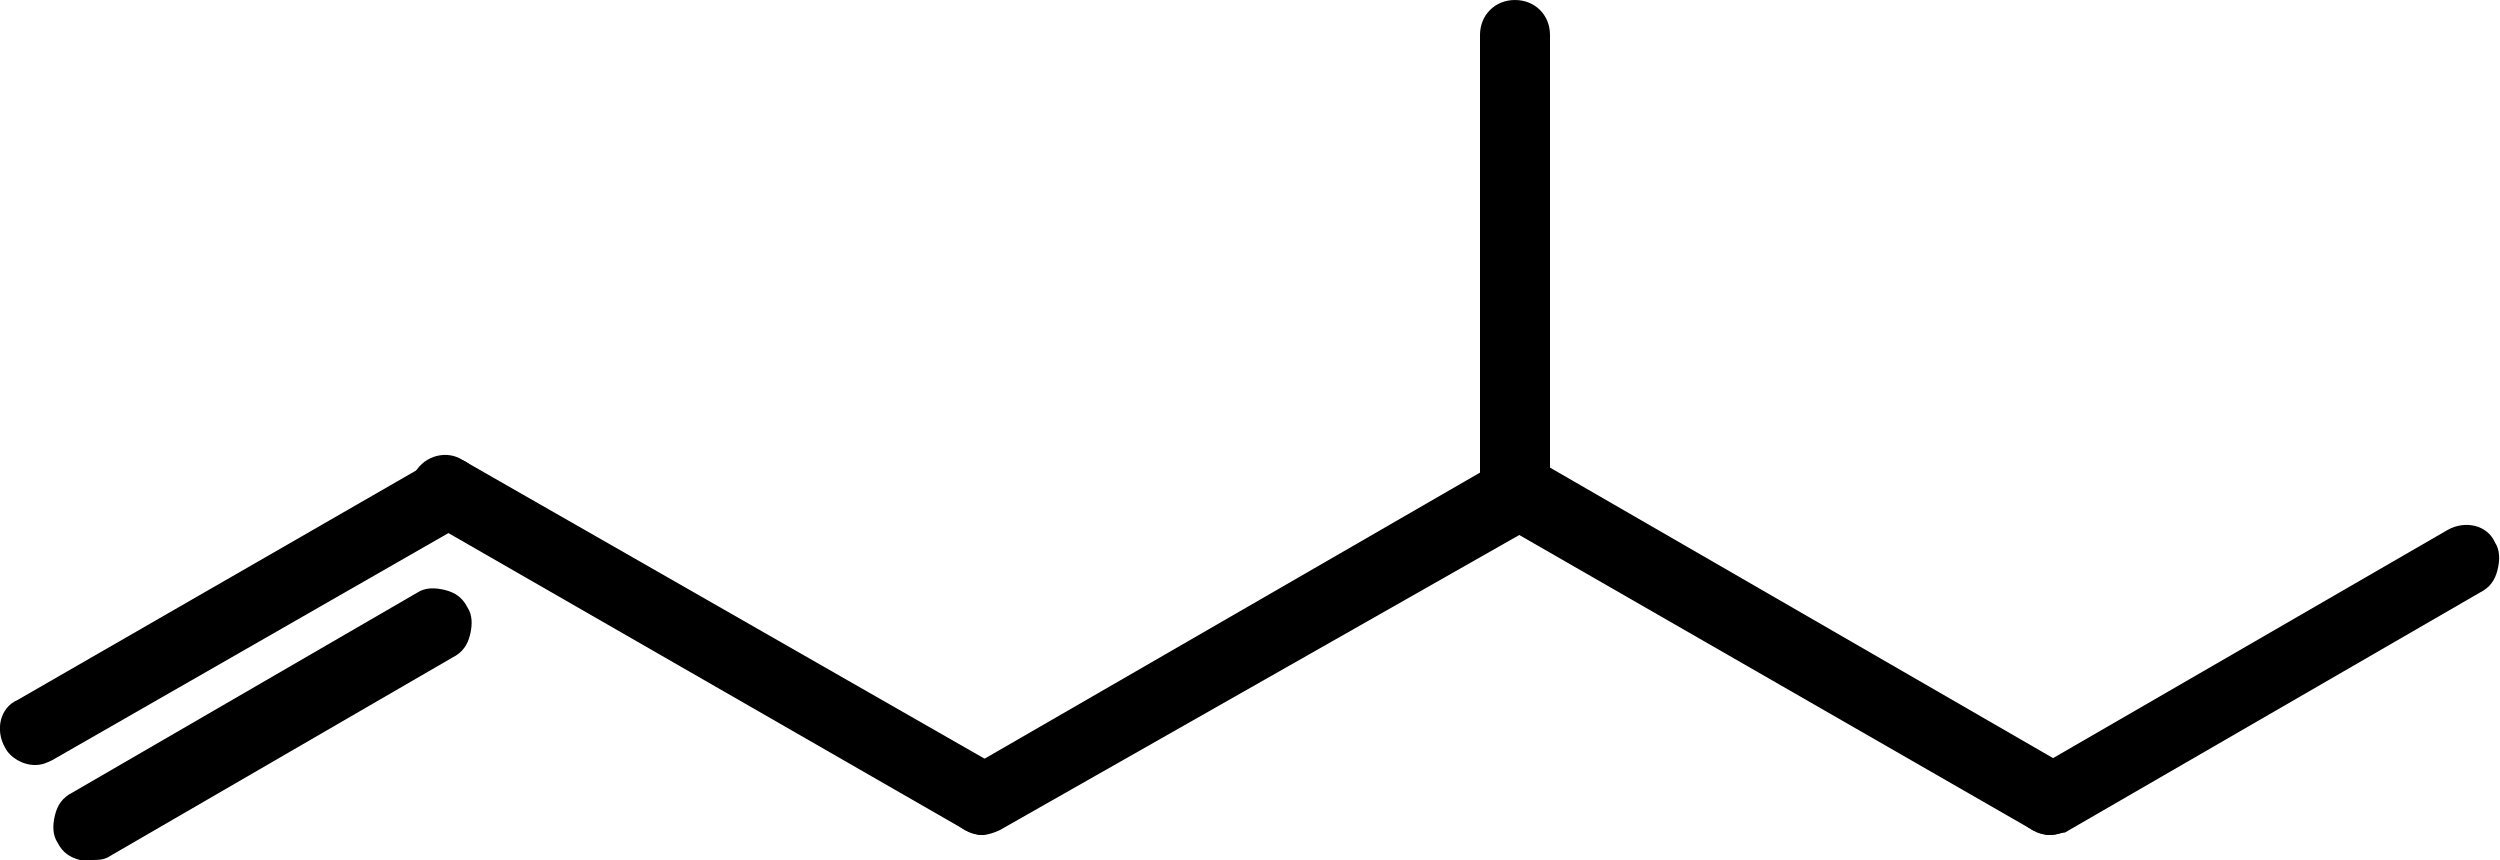 <?xml version="1.0" encoding="utf-8"?>
<svg version="1.1" id="Layer_1" text-rendering="auto" shape-rendering="auto" image-rendering="auto" color-rendering="auto"
	 xmlns="http://www.w3.org/2000/svg" xmlns:xlink="http://www.w3.org/1999/xlink" x="0px" y="0px" viewBox="0 0 100 34.4"
	 width="100px"
	 style="enable-background:new 0 0 100 34.4;" xml:space="preserve">
<g>
	<g text-rendering="geometricPrecision">
		<g>
			<g>
				<path d="M1.2,28.7c-0.3,0.1-0.3,0.5-0.2,0.7c0.1,0.3,0.5,0.3,0.7,0.2l16.5-9.5c0.3-0.1,0.3-0.5,0.2-0.7
					c-0.1-0.3-0.5-0.3-0.7-0.2L1.2,28.7z M3.4,32.5C3.1,32.7,3,33,3.2,33.3c0.1,0.3,0.5,0.3,0.7,0.2l13.8-8c0.3-0.1,0.3-0.5,0.2-0.7
					c-0.1-0.3-0.5-0.3-0.7-0.2L3.4,32.5z"/>
				<path d="M3.6,34.4c-0.1,0-0.2,0-0.4,0c-0.4-0.1-0.7-0.3-0.9-0.7c-0.2-0.3-0.2-0.7-0.1-1.1c0.1-0.4,0.3-0.7,0.7-0.9l13.8-8
					c0.3-0.2,0.7-0.2,1.1-0.1c0.4,0.1,0.7,0.3,0.9,0.7c0.2,0.3,0.2,0.7,0.1,1.1c-0.1,0.4-0.3,0.7-0.7,0.9l-13.8,8
					C4.1,34.4,3.9,34.4,3.6,34.4z M3.8,33.3L3.8,33.3C3.8,33.3,3.8,33.3,3.8,33.3z M3.5,32.7C3.5,32.7,3.5,32.7,3.5,32.7L3.5,32.7z
					 M1.4,30.6c-0.5,0-1-0.3-1.2-0.7c-0.4-0.7-0.2-1.6,0.5-1.9l0,0l16.5-9.5c0.7-0.4,1.6-0.2,1.9,0.5c0.2,0.3,0.2,0.7,0.1,1.1
					c-0.1,0.4-0.3,0.7-0.7,0.9L2.1,30.4C1.9,30.5,1.7,30.6,1.4,30.6z"/>
			</g>
		</g>
	</g>
	<g text-rendering="geometricPrecision">
		<g>
			<g>
				<path d="M18.2,19.2L18.2,19.2l21.3,12.3c0.3,0.1,0.3,0.5,0.2,0.7c-0.1,0.3-0.5,0.3-0.7,0.2l0,0L17.7,20.1
					c-0.3-0.1-0.3-0.5-0.2-0.7C17.6,19.1,18,19,18.2,19.2z"/>
				<path d="M39.3,33.4c-0.2,0-0.5-0.1-0.7-0.2L17.2,20.9c-0.3-0.2-0.6-0.5-0.7-0.9c-0.1-0.4,0-0.8,0.1-1.1c0.4-0.7,1.3-0.9,1.9-0.5
					l0,0L40,30.7c0.7,0.4,0.9,1.3,0.5,1.9c-0.2,0.3-0.5,0.6-0.9,0.7C39.5,33.3,39.4,33.4,39.3,33.4z M17.8,19.9L17.8,19.9
					C17.8,19.9,17.8,19.9,17.8,19.9L17.8,19.9z"/>
			</g>
		</g>
	</g>
	<g text-rendering="geometricPrecision">
		<g>
			<g>
				<path d="M39,31.5L39,31.5l21.3-12.3c0.3-0.1,0.6-0.1,0.7,0.2c0.1,0.3,0.1,0.6-0.2,0.7l0,0L39.6,32.4c-0.3,0.1-0.6,0.1-0.7-0.2
					C38.7,31.9,38.8,31.6,39,31.5z"/>
				<path d="M39.3,33.4c-0.5,0-1-0.3-1.2-0.7c-0.4-0.7-0.2-1.6,0.5-1.9h0l21.3-12.3c0.3-0.2,0.7-0.2,1.1-0.1
					c0.4,0.1,0.7,0.3,0.9,0.7c0.2,0.3,0.2,0.7,0.1,1.1c-0.1,0.4-0.3,0.7-0.7,0.9L40,33.2C39.8,33.3,39.5,33.4,39.3,33.4z"/>
			</g>
		</g>
	</g>
	<g text-rendering="geometricPrecision">
		<g>
			<g>
				<path d="M60.9,19.2L60.9,19.2l21.3,12.3c0.3,0.1,0.3,0.5,0.2,0.7c-0.1,0.3-0.5,0.3-0.7,0.2l0,0L60.4,20.1
					c-0.3-0.1-0.3-0.5-0.2-0.7C60.3,19.1,60.6,19,60.9,19.2z"/>
				<path d="M82,33.4c-0.2,0-0.5-0.1-0.7-0.2L59.9,20.9c-0.3-0.2-0.6-0.5-0.7-0.9c-0.1-0.4,0-0.8,0.1-1.1c0.2-0.3,0.5-0.6,0.9-0.7
					c0.4-0.1,0.8,0,1.1,0.1l0,0l21.3,12.3c0.7,0.4,0.9,1.3,0.5,1.9C82.9,33.1,82.5,33.4,82,33.4z"/>
			</g>
		</g>
	</g>
	<g text-rendering="geometricPrecision">
		<g>
			<g>
				<path d="M81.7,31.5L81.7,31.5l16.6-9.6c0.3-0.1,0.6-0.1,0.7,0.2c0.1,0.3,0.1,0.6-0.2,0.7l0,0l-16.6,9.6
					c-0.3,0.1-0.6,0.1-0.7-0.2C81.4,31.9,81.4,31.6,81.7,31.5z"/>
				<path d="M82,33.4c-0.5,0-1-0.3-1.2-0.7c-0.4-0.7-0.2-1.6,0.5-1.9h0l16.6-9.6c0.7-0.4,1.6-0.2,1.9,0.5c0.2,0.3,0.2,0.7,0.1,1.1
					c-0.1,0.4-0.3,0.7-0.7,0.9l-16.6,9.6C82.5,33.3,82.2,33.4,82,33.4z M82.1,32.2L82.1,32.2C82.1,32.2,82.1,32.2,82.1,32.2
					L82.1,32.2z"/>
			</g>
		</g>
	</g>
	<g text-rendering="geometricPrecision">
		<g>
			<g>
				<path d="M60.1,19.6L60.1,19.6V1.4c0-0.3,0.2-0.5,0.5-0.5c0.3,0,0.5,0.2,0.5,0.5l0,0v18.2c0,0.3-0.2,0.5-0.5,0.5
					C60.3,20.1,60.1,19.9,60.1,19.6z"/>
				<path d="M60.6,21c-0.8,0-1.4-0.6-1.4-1.4V1.4c0-0.8,0.6-1.4,1.4-1.4c0.8,0,1.4,0.6,1.4,1.4v18.2C62.1,20.4,61.4,21,60.6,21z"/>
			</g>
		</g>
	</g>
</g>
</svg>

